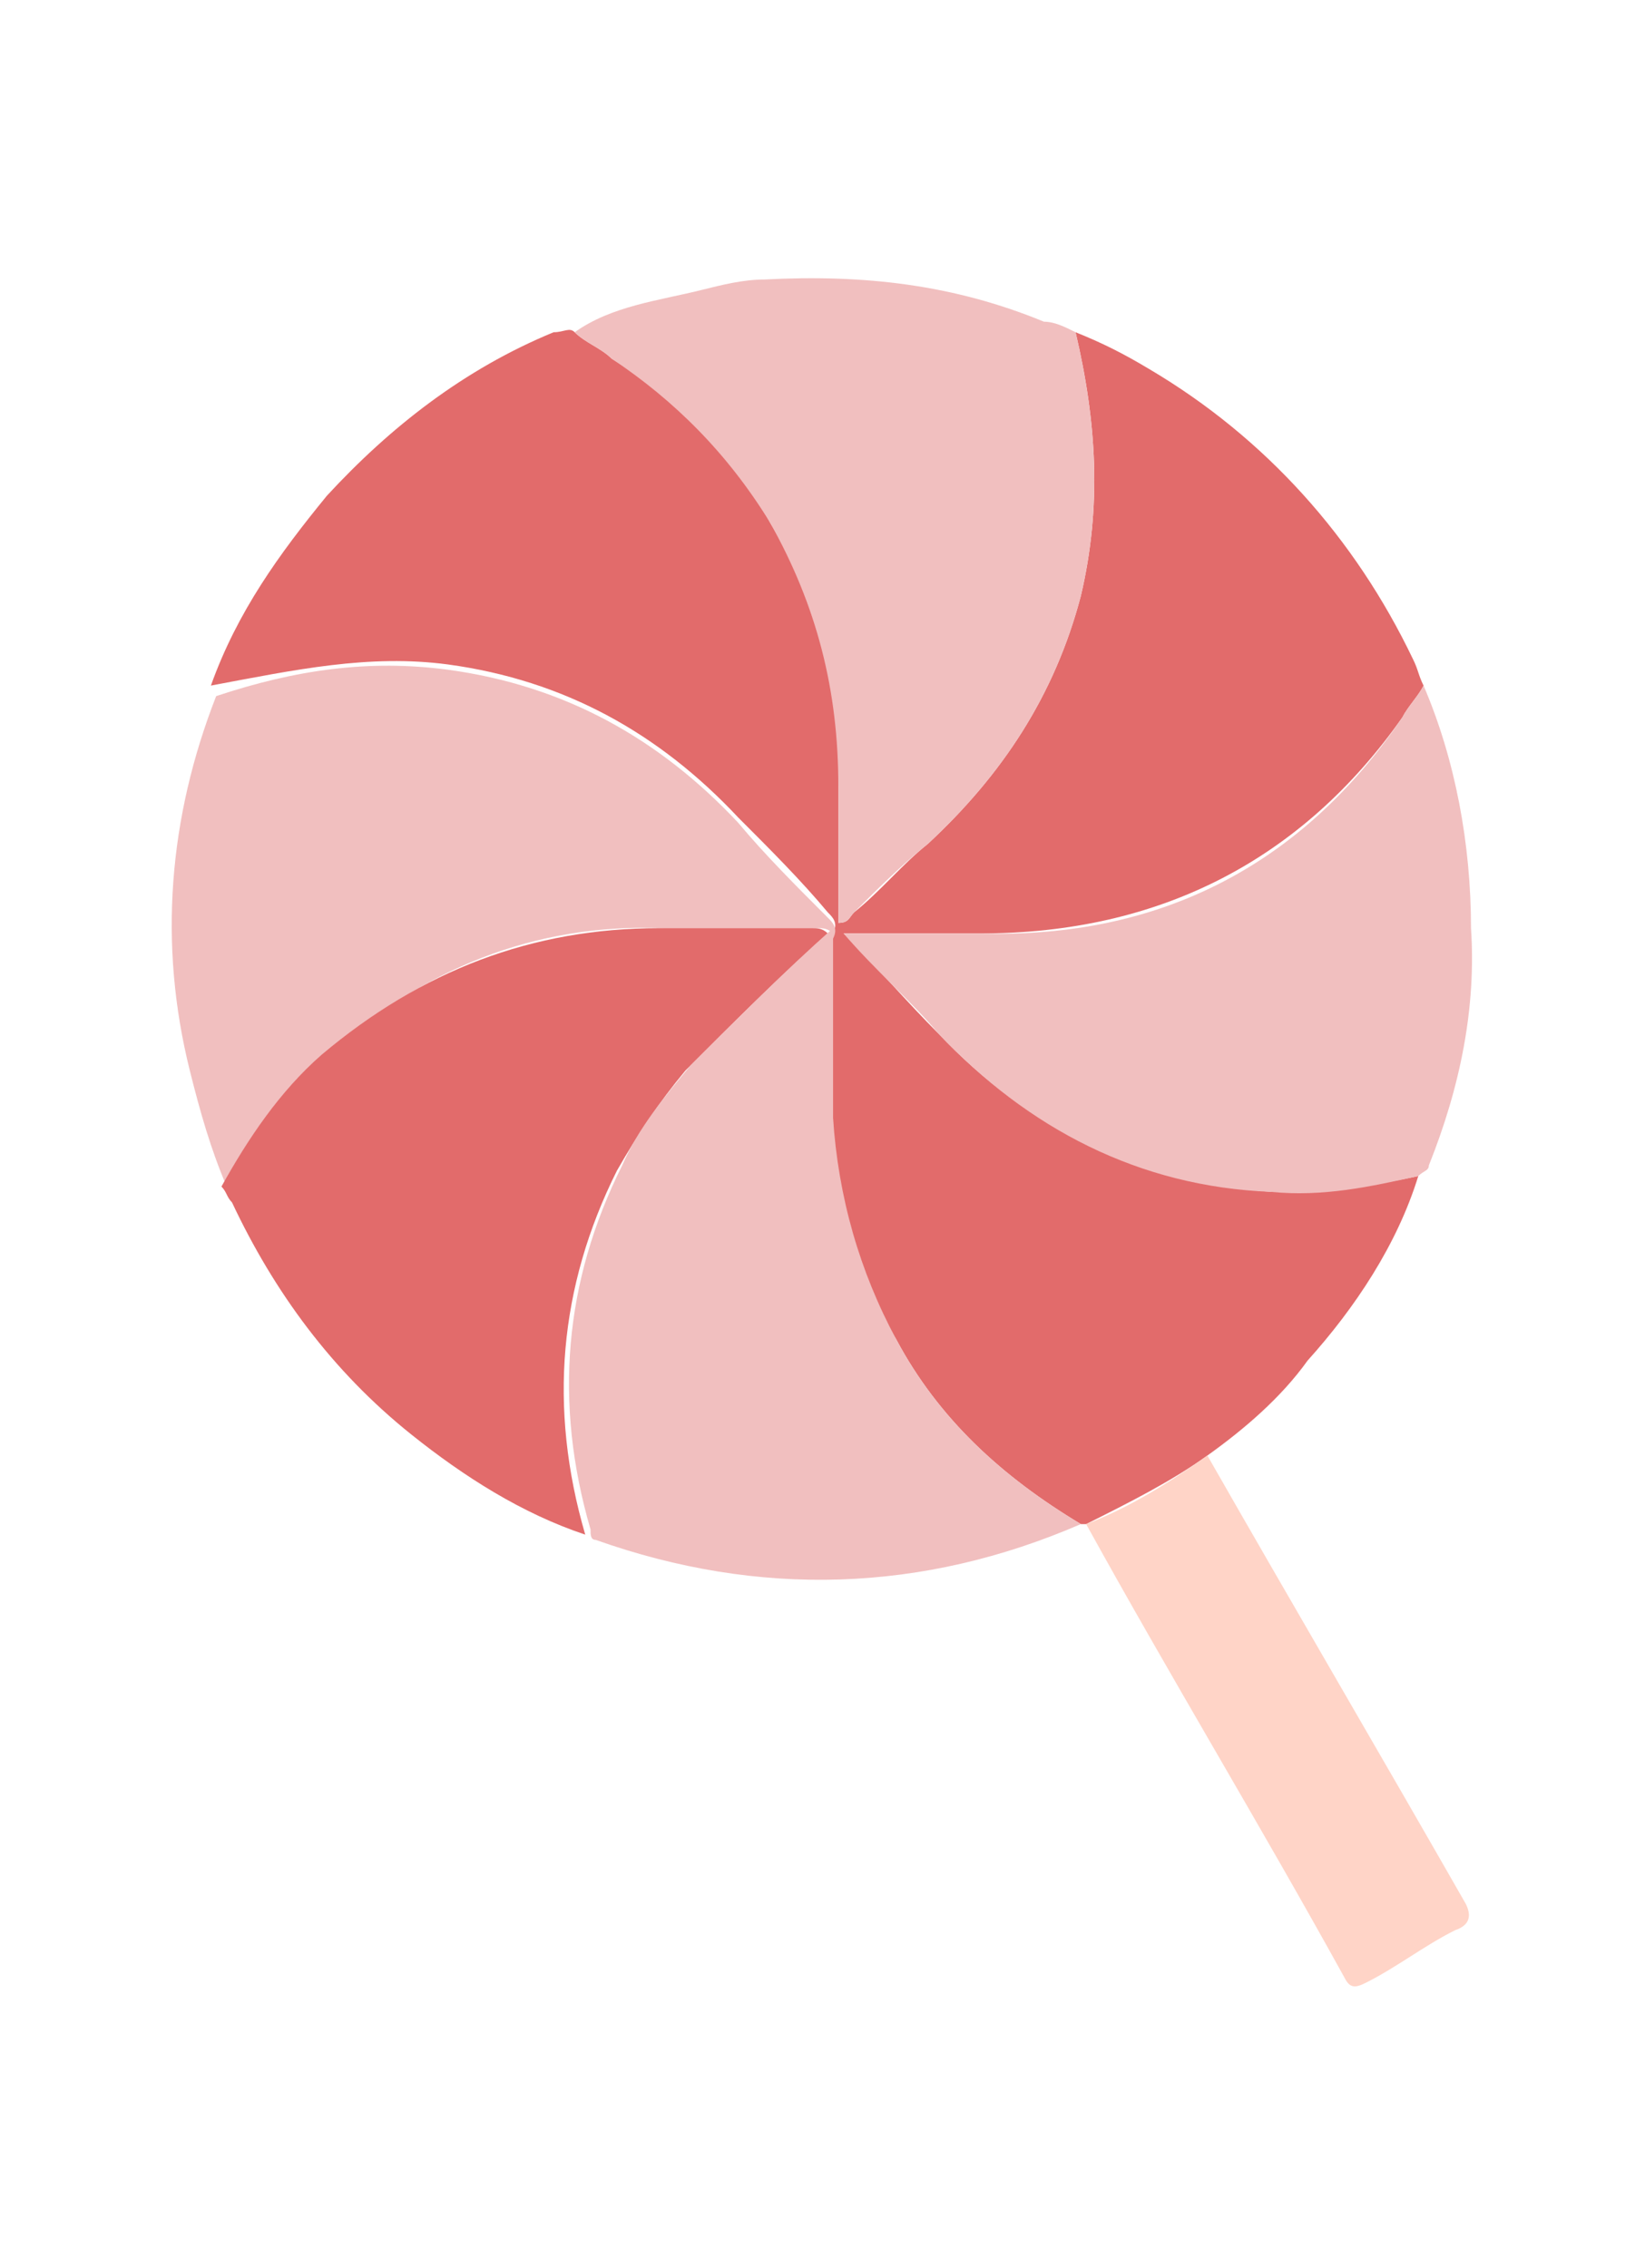 <?xml version="1.0" encoding="utf-8"?>
<!-- Generator: Adobe Illustrator 26.0.3, SVG Export Plug-In . SVG Version: 6.00 Build 0)  -->
<svg version="1.1" id="圖層_1" xmlns="http://www.w3.org/2000/svg" xmlns:xlink="http://www.w3.org/1999/xlink" x="0px" y="0px"
	 viewBox="0 0 31.2 43" style="enable-background:new 0 0 31.2 43;" xml:space="preserve">
<style type="text/css">
	.st0{fill:#E26B6B;}
	.st1{fill:#F1BFBF;}
	.st2{fill:#FFD4C7;}
</style>
<g>
	<path class="st0" d="M8.5,12.6c2.2,0.3,4,1.3,5.5,2.9c0.6,0.6,1.2,1.2,1.7,1.8c0.1,0.1,0.2,0.2,0.1,0.4c0,1.2,0,2.3,0,3.5
		c0,1.5,0.4,2.9,1.2,4.2c0.8,1.5,2,2.6,3.5,3.5c0,0,0,0,0.1,0c0.8-0.4,1.6-0.8,2.3-1.3c0.7-0.5,1.4-1.1,1.9-1.8
		c0.9-1,1.7-2.2,2.1-3.5c-0.9,0.2-1.9,0.3-2.8,0.3c-2.5-0.2-4.6-1.2-6.3-3c-0.6-0.6-1.2-1.3-1.8-1.9c0.9,0,1.7,0,2.6,0
		c3.4,0,6.1-1.4,8-4.1c0.1-0.2,0.3-0.4,0.4-0.6c-0.1-0.2-0.1-0.3-0.2-0.5c-1.1-2.3-2.8-4.2-5-5.5c-0.5-0.3-0.9-0.5-1.4-0.7
		c0.4,1.7,0.5,3.3,0.1,5C20,13.2,19,14.7,17.6,16c-0.5,0.4-0.9,0.9-1.4,1.3c-0.1,0.1-0.1,0.2-0.3,0.2c0-0.9,0-1.7,0-2.6
		c0.1-1.8-0.4-3.5-1.3-5c-0.7-1.3-1.7-2.3-3-3.1c-0.2-0.2-0.5-0.3-0.7-0.5c-0.1-0.1-0.2,0-0.4,0C8.8,7,7.4,8.1,6.2,9.4
		C5.3,10.5,4.5,11.6,4,13C5.6,12.7,7,12.4,8.5,12.6z"/>
	<path class="st1" d="M4.1,13.2c-0.9,2.3-1.1,4.7-0.5,7.1c0.2,0.8,0.4,1.5,0.7,2.2c0.6-0.9,1.1-1.8,1.9-2.5c1.8-1.6,3.9-2.5,6.4-2.4
		c1,0,2,0,2.9,0c0.1,0,0.2,0,0.3,0.1c0,0,0,0,0,0.1c0.1-0.2,0-0.3-0.1-0.4c-0.6-0.6-1.2-1.2-1.7-1.8c-1.5-1.6-3.3-2.6-5.5-2.9
		C7,12.5,5.6,12.7,4.1,13.2C4.1,13,4.1,13.1,4.1,13.2z"/>
	<path class="st0" d="M4.4,22.8c0.8,1.7,1.9,3.2,3.4,4.4c1,0.8,2.1,1.5,3.3,1.9c-0.7-2.4-0.5-4.7,0.6-6.9c0.4-0.7,0.8-1.3,1.3-1.9
		c0.9-0.9,1.8-1.8,2.7-2.6c-0.1-0.1-0.2-0.1-0.3-0.1c-1,0-2,0-2.9,0c-2.4,0-4.5,0.8-6.4,2.4c-0.8,0.7-1.4,1.6-1.9,2.5
		C4.3,22.6,4.3,22.7,4.4,22.8z"/>
	<path class="st1" d="M11.3,29.2c3.1,1.1,6.2,1,9.2-0.3c-1.5-0.9-2.7-2-3.5-3.5c-0.7-1.3-1.1-2.7-1.2-4.2c0-1.2,0-2.3,0-3.5
		c0,0,0,0,0-0.1c-0.9,0.8-1.8,1.7-2.7,2.6c-0.5,0.6-1,1.2-1.3,1.9c-1.1,2.2-1.3,4.5-0.6,6.9C11.2,29.1,11.2,29.2,11.3,29.2z"/>
	<path class="st1" d="M19.8,6.1c-1.7-0.7-3.4-0.9-5.3-0.8c-0.4,0-0.8,0.1-1.2,0.2c-0.8,0.2-1.7,0.3-2.4,0.8c0.2,0.2,0.5,0.3,0.7,0.5
		c1.2,0.8,2.2,1.8,3,3.1c0.9,1.6,1.3,3.2,1.3,5c0,0.9,0,1.7,0,2.6c0.2,0,0.2-0.1,0.3-0.2c0.4-0.4,0.9-0.9,1.4-1.3
		c1.4-1.3,2.4-2.8,2.9-4.7c0.4-1.7,0.3-3.3-0.1-5C20.2,6.2,20,6.1,19.8,6.1z"/>
	<path class="st1" d="M27.1,22.1c0.6-1.5,0.9-3,0.8-4.5c0-1.6-0.3-3.2-0.9-4.6c-0.1,0.2-0.3,0.4-0.4,0.6c-1.9,2.8-4.6,4.2-8,4.1
		c-0.8,0-1.7,0-2.6,0c0.6,0.7,1.3,1.3,1.8,1.9c1.7,1.8,3.8,2.9,6.3,3c1,0.1,1.9-0.1,2.8-0.3C27,22.2,27.1,22.2,27.1,22.1z"/>
	<path class="st2" d="M25.5,37.5c0.1,0.2,0.2,0.2,0.4,0.1c0.6-0.3,1.1-0.7,1.7-1c0.3-0.1,0.3-0.3,0.2-0.5c-1.6-2.8-3.3-5.7-4.9-8.5
		c-0.7,0.5-1.5,1-2.3,1.3C22.2,31.8,23.9,34.6,25.5,37.5z"/>
</g>
</svg>
